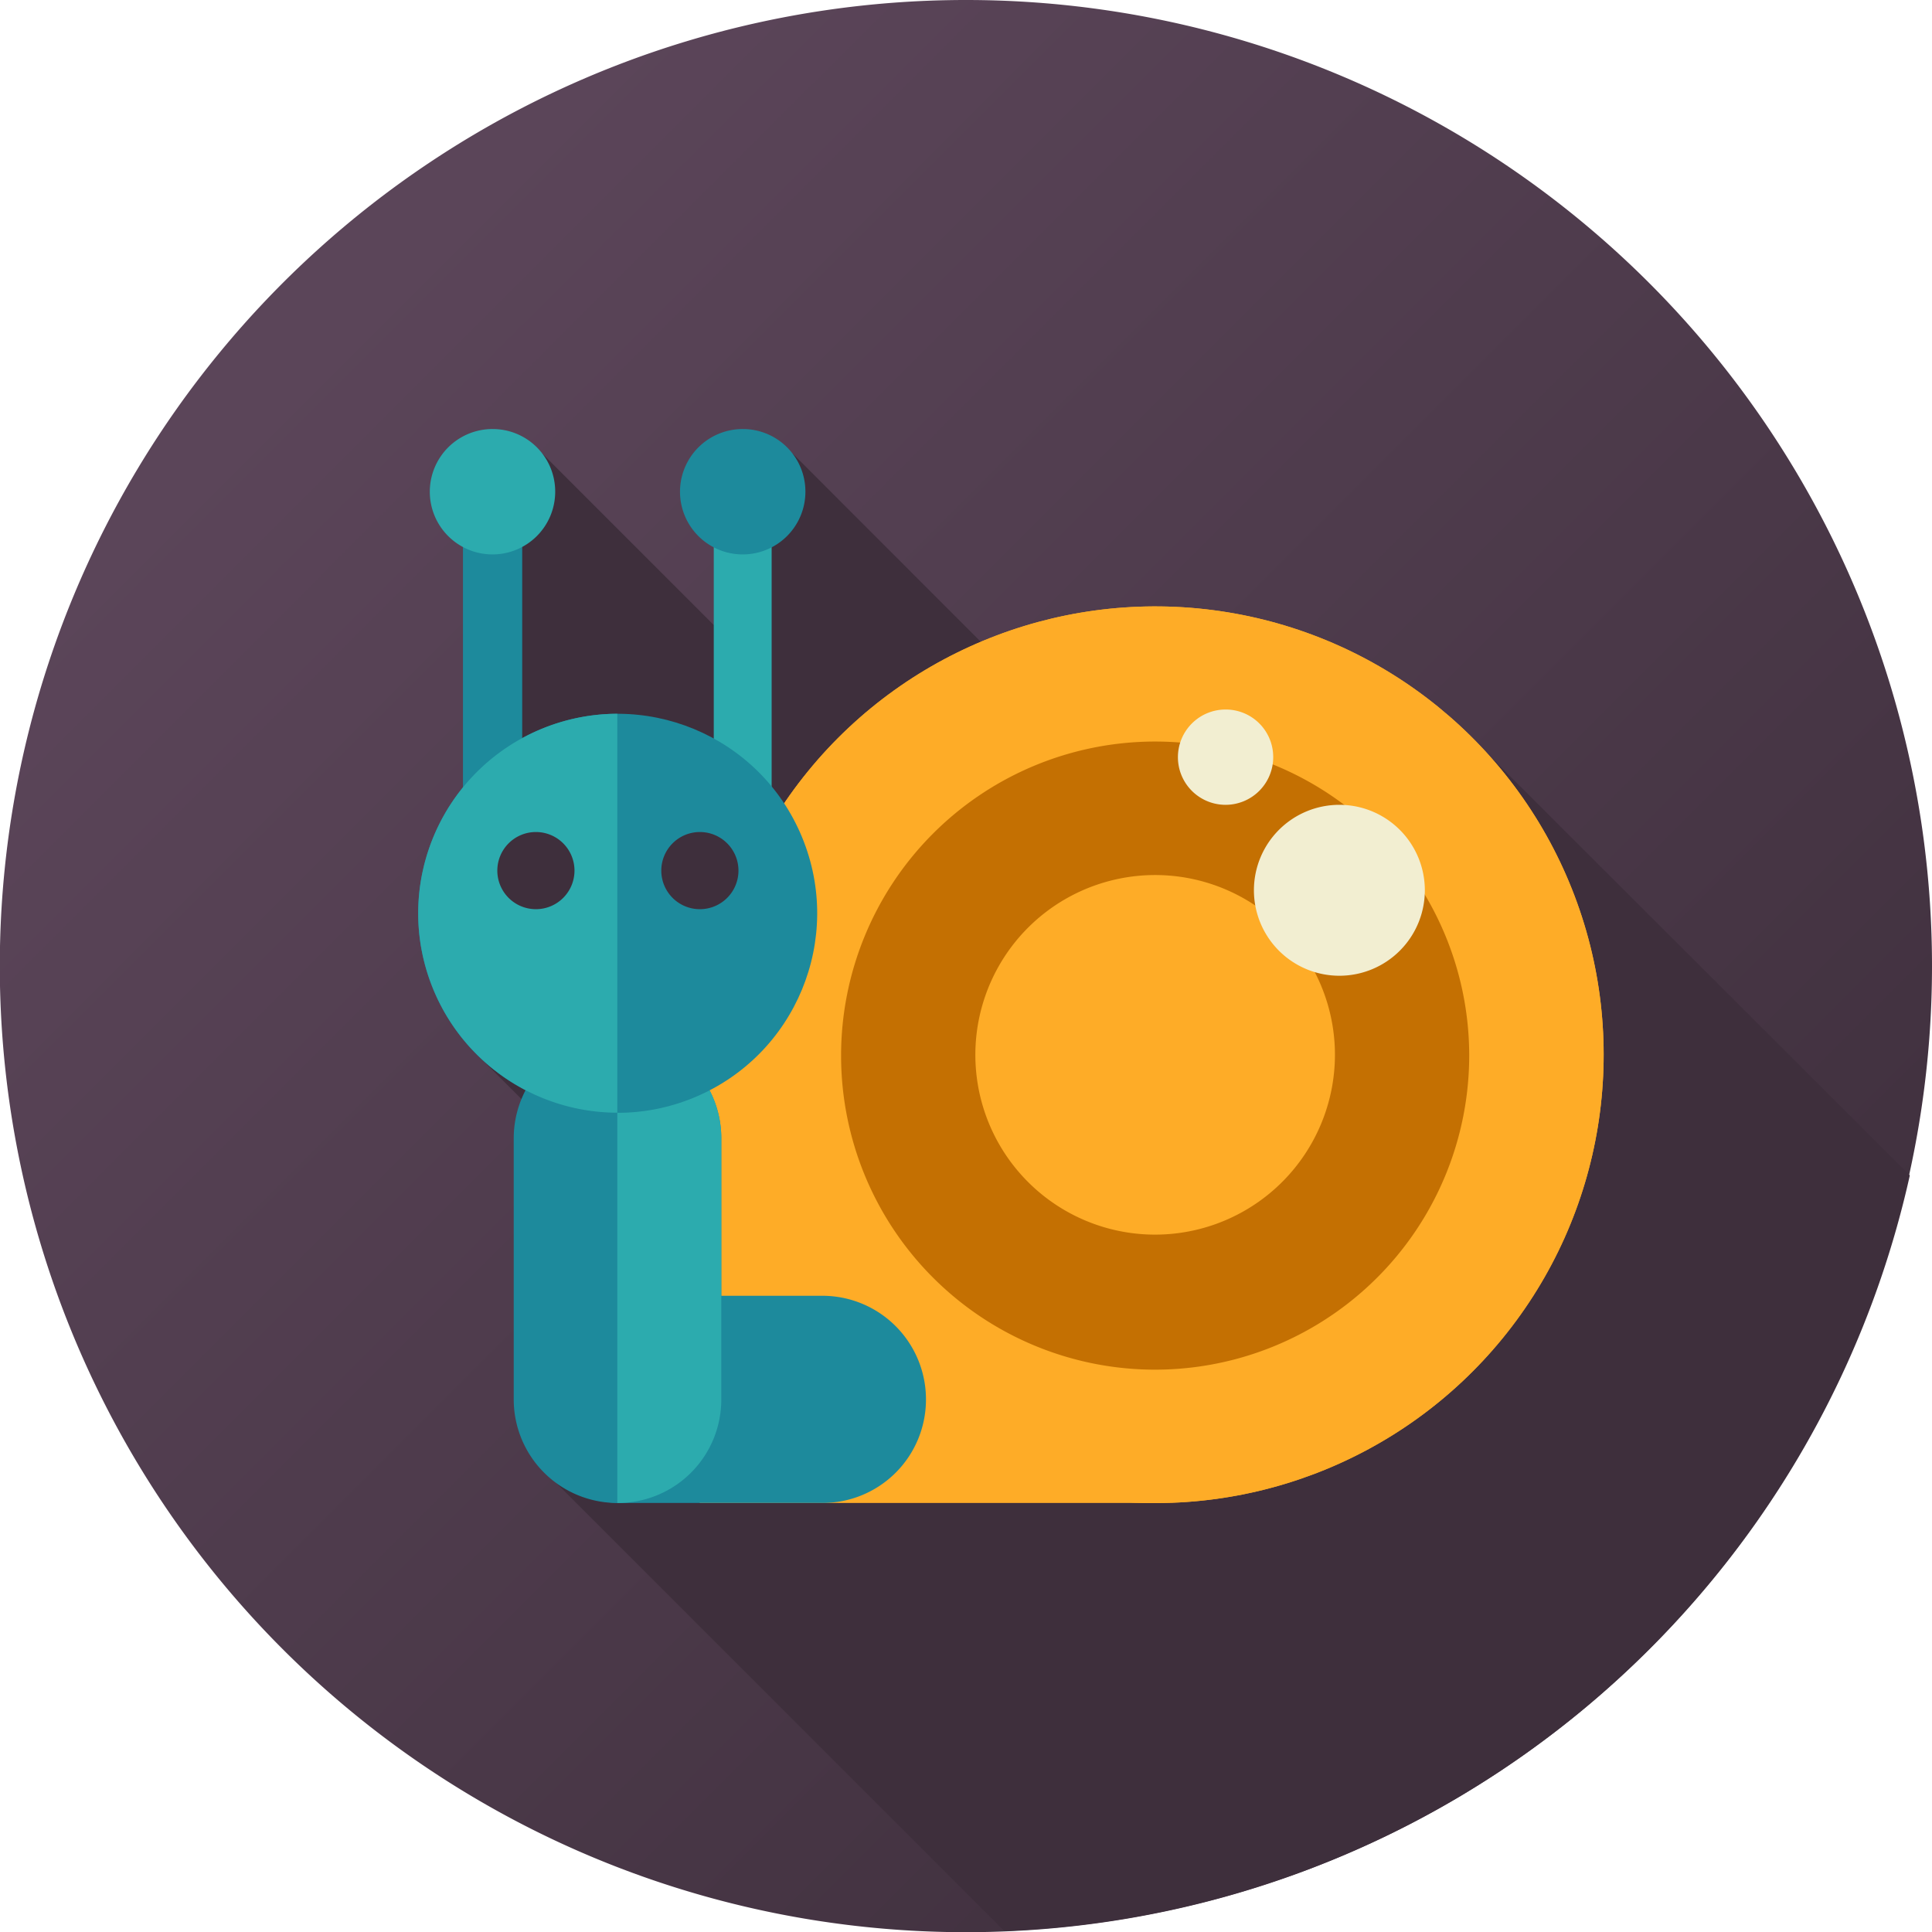 <svg xmlns="http://www.w3.org/2000/svg" xmlns:xlink="http://www.w3.org/1999/xlink" viewBox="0 0 100.15 100.15"><defs><style>.cls-1{fill:url(#New_Gradient_Swatch_3);}.cls-2{fill:#3e2f3c;}.cls-3{fill:#feac27;}.cls-4{fill:#c47002;}.cls-5{fill:#1d8a9c;}.cls-6{fill:#2cabae;}.cls-7{fill:#f2eed1;}</style><linearGradient id="New_Gradient_Swatch_3" x1="17.11" y1="17.11" x2="88.2" y2="88.2" gradientUnits="userSpaceOnUse"><stop offset="0" stop-color="#5b4559"/><stop offset="1" stop-color="#3e2f3c"/></linearGradient></defs><title>snail</title><g id="レイヤー_2" data-name="レイヤー 2"><g id="Animals"><path class="cls-1" d="M100.15,50.08A50.08,50.08,0,1,1,50.08,0,50.07,50.07,0,0,1,100.15,50.08Z"/><path class="cls-2" d="M52.06,100.1A50.08,50.08,0,0,0,99,60.93L77.09,39.05,55.25,37.68,41.08,23.5l-2.31,3.07v7.6L28.1,23.5l-2.34.9-.22,17,8.57,9.19-9.59,3.87,6.06,6.06L27.77,75.81Z"/><rect class="cls-3" x="36.27" y="59.54" width="23.61" height="18.37"/><circle class="cls-3" cx="59.89" cy="54.68" r="23.24" transform="translate(-3.68 105.03) rotate(-80.78)"/><circle class="cls-3" cx="59.89" cy="54.68" r="23.24" transform="translate(-3.68 105.03) rotate(-80.78)"/><path class="cls-4" d="M59.89,71A16.28,16.28,0,1,1,76.16,54.68,16.29,16.29,0,0,1,59.89,71Z"/><path class="cls-3" d="M59.89,64a9.32,9.32,0,1,1,9.31-9.31A9.33,9.33,0,0,1,59.89,64Z"/><path class="cls-5" d="M32.18,77.91a5.36,5.36,0,0,1-5.37-5.37h0a5.37,5.37,0,0,1,5.37-5.37H42.6A5.37,5.37,0,0,1,48,72.54h0a5.36,5.36,0,0,1-5.37,5.37Z"/><path class="cls-5" d="M37.39,72.54A5.36,5.36,0,0,1,32,77.91h0a5.37,5.37,0,0,1-5.37-5.37V59A5.38,5.38,0,0,1,32,53.63h0A5.37,5.37,0,0,1,37.39,59Z"/><path class="cls-6" d="M37.39,72.54V59A5.37,5.37,0,0,0,32,53.63V77.91A5.36,5.36,0,0,0,37.39,72.54Z"/><path class="cls-5" d="M27.07,43a1.54,1.54,0,0,1-1.53,1.54h0A1.54,1.54,0,0,1,24,43V28.1a1.54,1.54,0,0,1,1.54-1.53h0a1.54,1.54,0,0,1,1.53,1.53Z"/><path class="cls-6" d="M40,43a1.54,1.54,0,0,1-1.53,1.54h0A1.54,1.54,0,0,1,37,43V28.1a1.54,1.54,0,0,1,1.54-1.53h0A1.54,1.54,0,0,1,40,28.1Z"/><path class="cls-6" d="M28.78,25.49a3.25,3.25,0,1,1-3.24-3.25A3.24,3.24,0,0,1,28.78,25.49Z"/><path class="cls-5" d="M41.75,25.49a3.25,3.25,0,1,1-3.24-3.25A3.24,3.24,0,0,1,41.75,25.49Z"/><circle class="cls-5" cx="32.02" cy="47.34" r="10.34" transform="translate(-15.68 15.86) rotate(-22.5)"/><path class="cls-6" d="M21.68,47.34A10.34,10.34,0,0,0,32,57.68V37A10.34,10.34,0,0,0,21.68,47.34Z"/><path class="cls-2" d="M29.78,45.13a2,2,0,1,1-2-2A2,2,0,0,1,29.78,45.13Z"/><path class="cls-2" d="M38.28,45.13a2,2,0,1,1-2-2A2,2,0,0,1,38.28,45.13Z"/><path class="cls-7" d="M66,39.25a2.47,2.47,0,1,1-2.47-2.47A2.46,2.46,0,0,1,66,39.25Z"/><path class="cls-7" d="M65,46.15a4.43,4.43,0,1,1,4.43,4.43A4.43,4.43,0,0,1,65,46.15Z"/></g></g></svg>